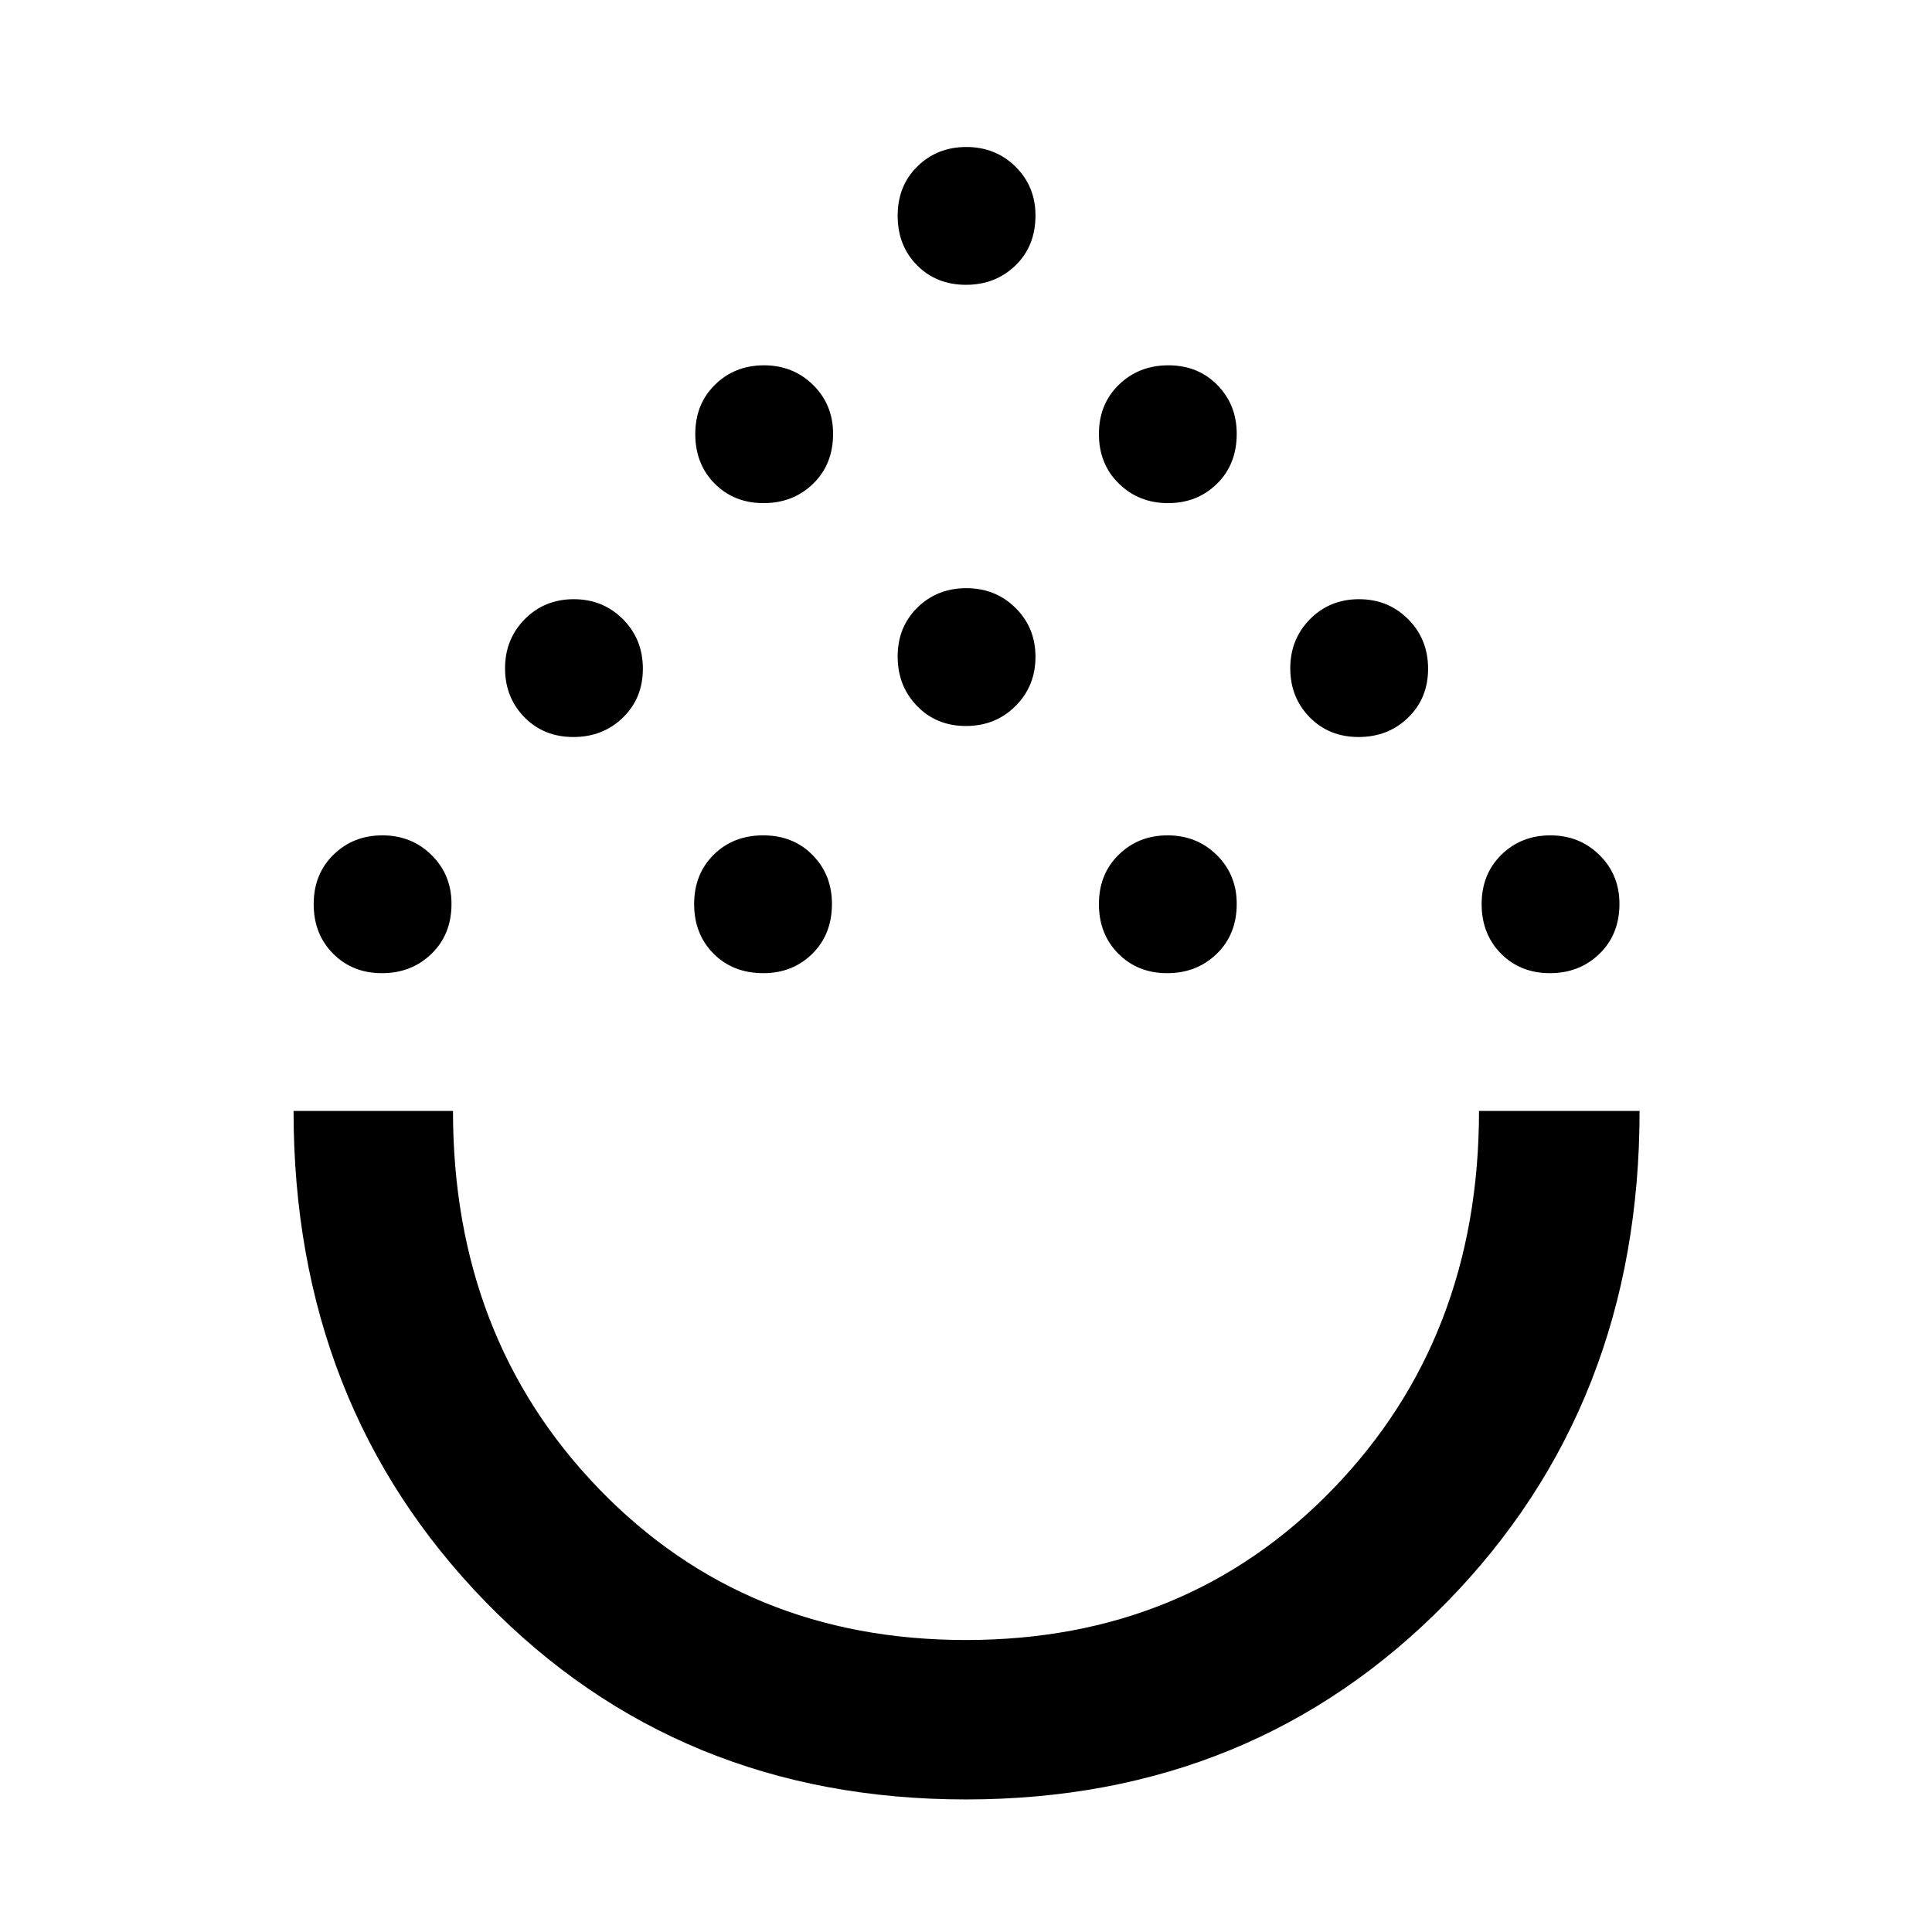 <svg xmlns="http://www.w3.org/2000/svg" width="48" height="48" viewBox="0 96 960 960"><path d="M479.942 990.131q-143.025 0-238.549-98.05Q145.869 794.032 145.869 648h79.218q0 112.739 72.548 187.826 72.547 75.087 182.326 75.087 109.778 0 182.365-75.054T734.913 648h79.783q0 146.218-95.864 244.174-95.865 97.957-238.89 97.957ZM189.809 579.566q-14.679 0-24.31-9.707-9.63-9.707-9.63-24.609 0-14.902 9.816-24.532 9.816-9.631 24.326-9.631t24.423 9.785q9.914 9.784 9.914 24.248 0 15.185-9.93 24.815-9.93 9.631-24.609 9.631Zm189.549 0q-15.184 0-24.815-9.707-9.63-9.707-9.63-24.609 0-14.902 9.707-24.532 9.706-9.631 24.608-9.631 14.902 0 24.533 9.785 9.63 9.784 9.63 24.248 0 15.185-9.784 24.815-9.785 9.631-24.249 9.631Zm200.625 0q-14.679 0-24.309-9.707-9.631-9.707-9.631-24.609 0-14.902 9.816-24.532 9.816-9.631 24.326-9.631 14.511 0 24.424 9.785 9.913 9.784 9.913 24.248 0 15.185-9.93 24.815-9.93 9.631-24.609 9.631Zm190.175 0q-14.679 0-24.31-9.707-9.63-9.707-9.63-24.609 0-14.902 9.816-24.532 9.815-9.631 24.326-9.631 14.51 0 24.423 9.785 9.913 9.784 9.913 24.248 0 15.185-9.93 24.815-9.929 9.631-24.608 9.631ZM284.896 462.218q-14.679 0-24.309-9.816-9.631-9.816-9.631-24.326 0-14.511 9.816-24.424t24.326-9.913q14.511 0 24.424 9.93t9.913 24.609q0 14.679-9.93 24.309-9.93 9.631-24.609 9.631Zm390.174 0q-14.679 0-24.309-9.816-9.631-9.816-9.631-24.326 0-14.511 9.816-24.424t24.327-9.913q14.51 0 24.423 9.93 9.913 9.93 9.913 24.609 0 14.679-9.93 24.309-9.93 9.631-24.609 9.631Zm-195.087-5.478q-14.679 0-24.309-9.93-9.631-9.93-9.631-24.609 0-14.679 9.816-24.31 9.816-9.63 24.326-9.63 14.511 0 24.424 9.816t9.913 24.326q0 14.51-9.93 24.424-9.93 9.913-24.609 9.913ZM379.418 346q-14.679 0-24.309-9.707-9.631-9.707-9.631-24.609 0-14.902 9.816-24.532 9.816-9.631 24.326-9.631t24.424 9.785q9.913 9.784 9.913 24.248 0 15.185-9.93 24.816-9.93 9.63-24.609 9.63Zm200.962 0q-14.51 0-24.424-9.707-9.913-9.707-9.913-24.609 0-14.902 9.93-24.532 9.93-9.631 24.609-9.631 14.679 0 24.309 9.785 9.631 9.784 9.631 24.248 0 15.185-9.816 24.816Q594.89 346 580.38 346ZM479.983 237.521q-14.679 0-24.309-9.706-9.631-9.707-9.631-24.609 0-14.902 9.816-24.533 9.816-9.63 24.326-9.63 14.511 0 24.424 9.784 9.913 9.785 9.913 24.249 0 15.184-9.93 24.815-9.93 9.63-24.609 9.63ZM480 648Z"/></svg>